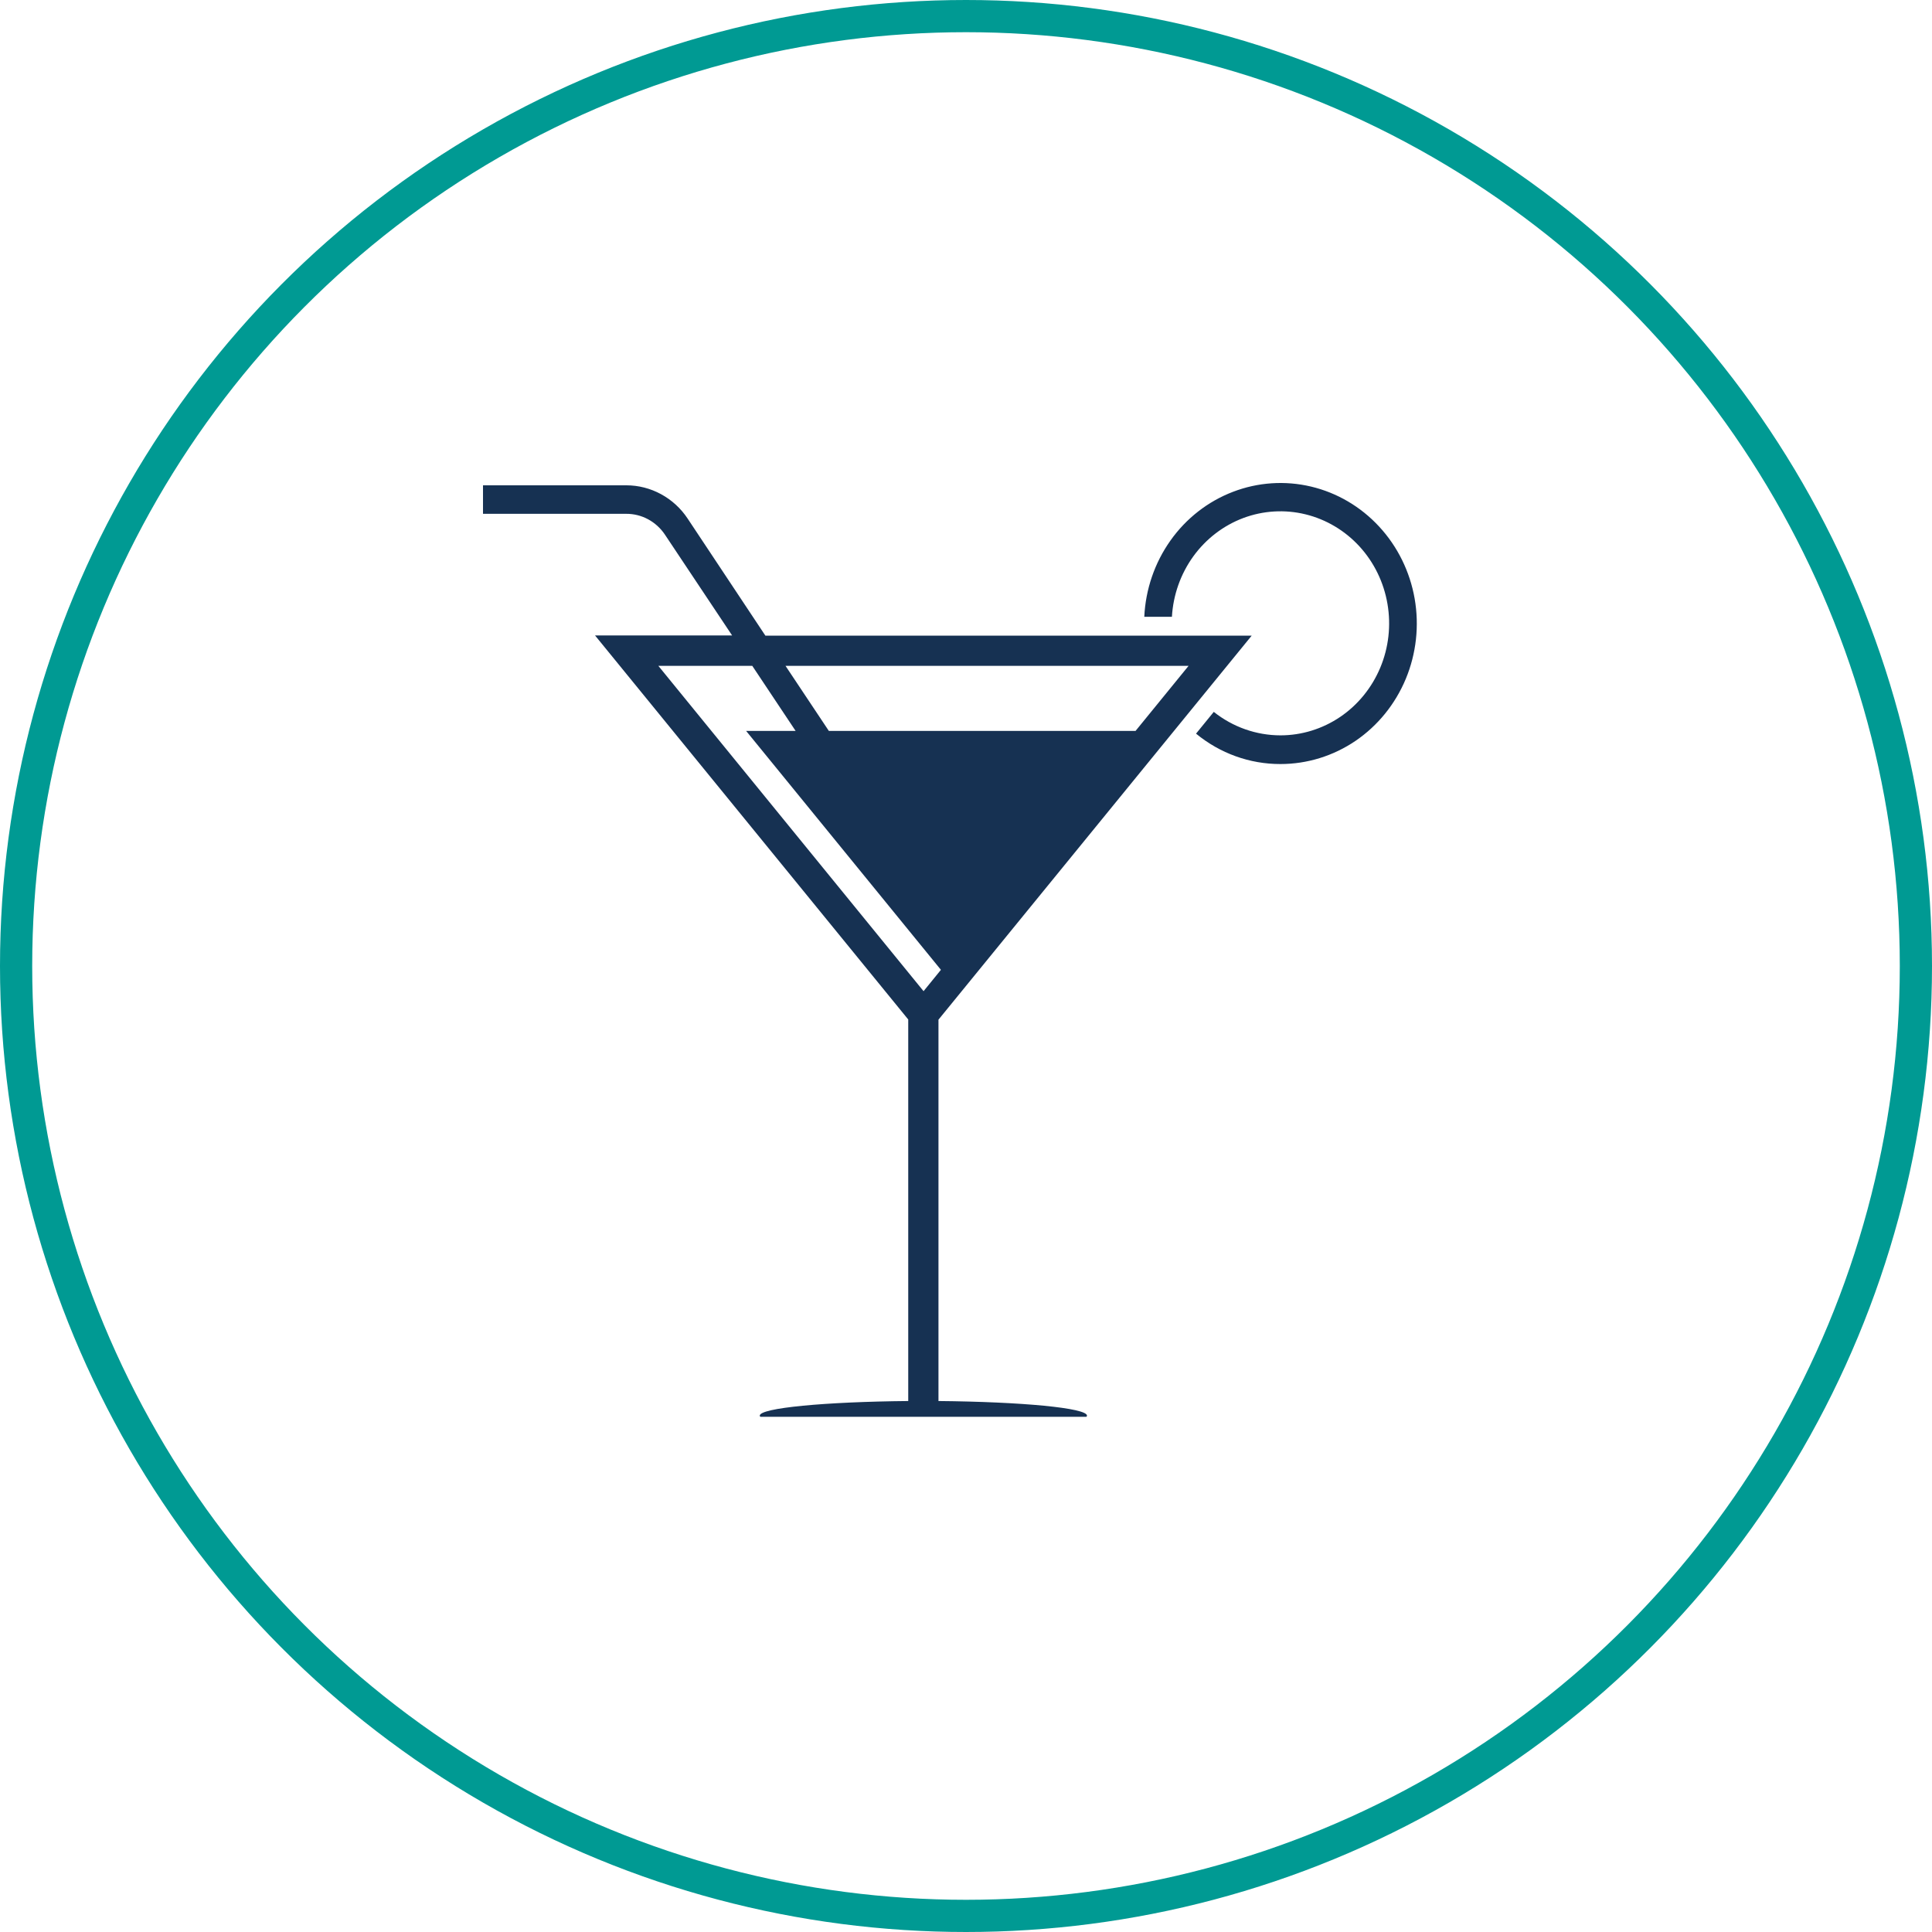 <svg width="60" height="60" viewBox="0 0 60 60" fill="none" xmlns="http://www.w3.org/2000/svg" xmlns:xlink="http://www.w3.org/1999/xlink">
	<desc>
			Created with Pixso.
	</desc>
	<defs/>
	<path id="Vector" d="M41.62 22.265C41.069 22.638 40.424 22.837 39.765 22.837C39.016 22.836 38.288 22.58 37.695 22.108L37.144 22.784C37.888 23.397 38.812 23.73 39.765 23.728C40.594 23.728 41.405 23.478 42.097 23.008C42.789 22.537 43.331 21.868 43.658 21.083C43.984 20.298 44.08 19.431 43.933 18.59C43.786 17.75 43.403 16.972 42.831 16.354C42.259 15.735 41.524 15.303 40.716 15.111C39.909 14.92 39.065 14.976 38.288 15.275C37.511 15.573 36.836 16.099 36.348 16.789C35.859 17.479 35.577 18.302 35.537 19.155L36.395 19.155C36.434 18.477 36.665 17.825 37.058 17.28C37.452 16.735 37.992 16.321 38.611 16.088C39.231 15.856 39.903 15.816 40.544 15.973C41.185 16.13 41.769 16.477 42.221 16.971C42.673 17.465 42.975 18.085 43.089 18.754C43.204 19.424 43.126 20.113 42.865 20.736C42.603 21.36 42.171 21.892 41.62 22.265ZM22.737 19.735L20.649 16.602C20.515 16.402 20.335 16.239 20.126 16.126C19.917 16.014 19.685 15.956 19.448 15.957L15 15.957L15 15.072L19.454 15.072C19.829 15.072 20.198 15.167 20.529 15.347C20.861 15.527 21.145 15.787 21.356 16.106L23.77 19.741L38.872 19.741L29.145 31.667L29.145 43.51C31.732 43.534 33.757 43.725 33.757 43.964C33.756 43.971 33.754 43.978 33.752 43.984C33.748 43.99 33.744 43.995 33.739 44L23.613 44C23.607 43.995 23.604 43.99 23.601 43.984C23.598 43.978 23.596 43.971 23.595 43.964C23.595 43.725 25.62 43.534 28.206 43.51L28.206 31.661L18.48 19.735L22.737 19.735ZM24.709 22.7L23.363 20.679L20.446 20.679L28.682 30.782L29.221 30.119L23.172 22.7L24.709 22.7ZM35.265 22.7L36.912 20.679L24.395 20.679L25.741 22.7L35.265 22.7Z" fill="#163152" fill-opacity="1" fill-rule="evenodd"/>
	<circle id="Ellipse 9" cx="30" cy="30" r="29.5" stroke="#009A93" stroke-opacity="1" stroke-width="1"/>
</svg>
